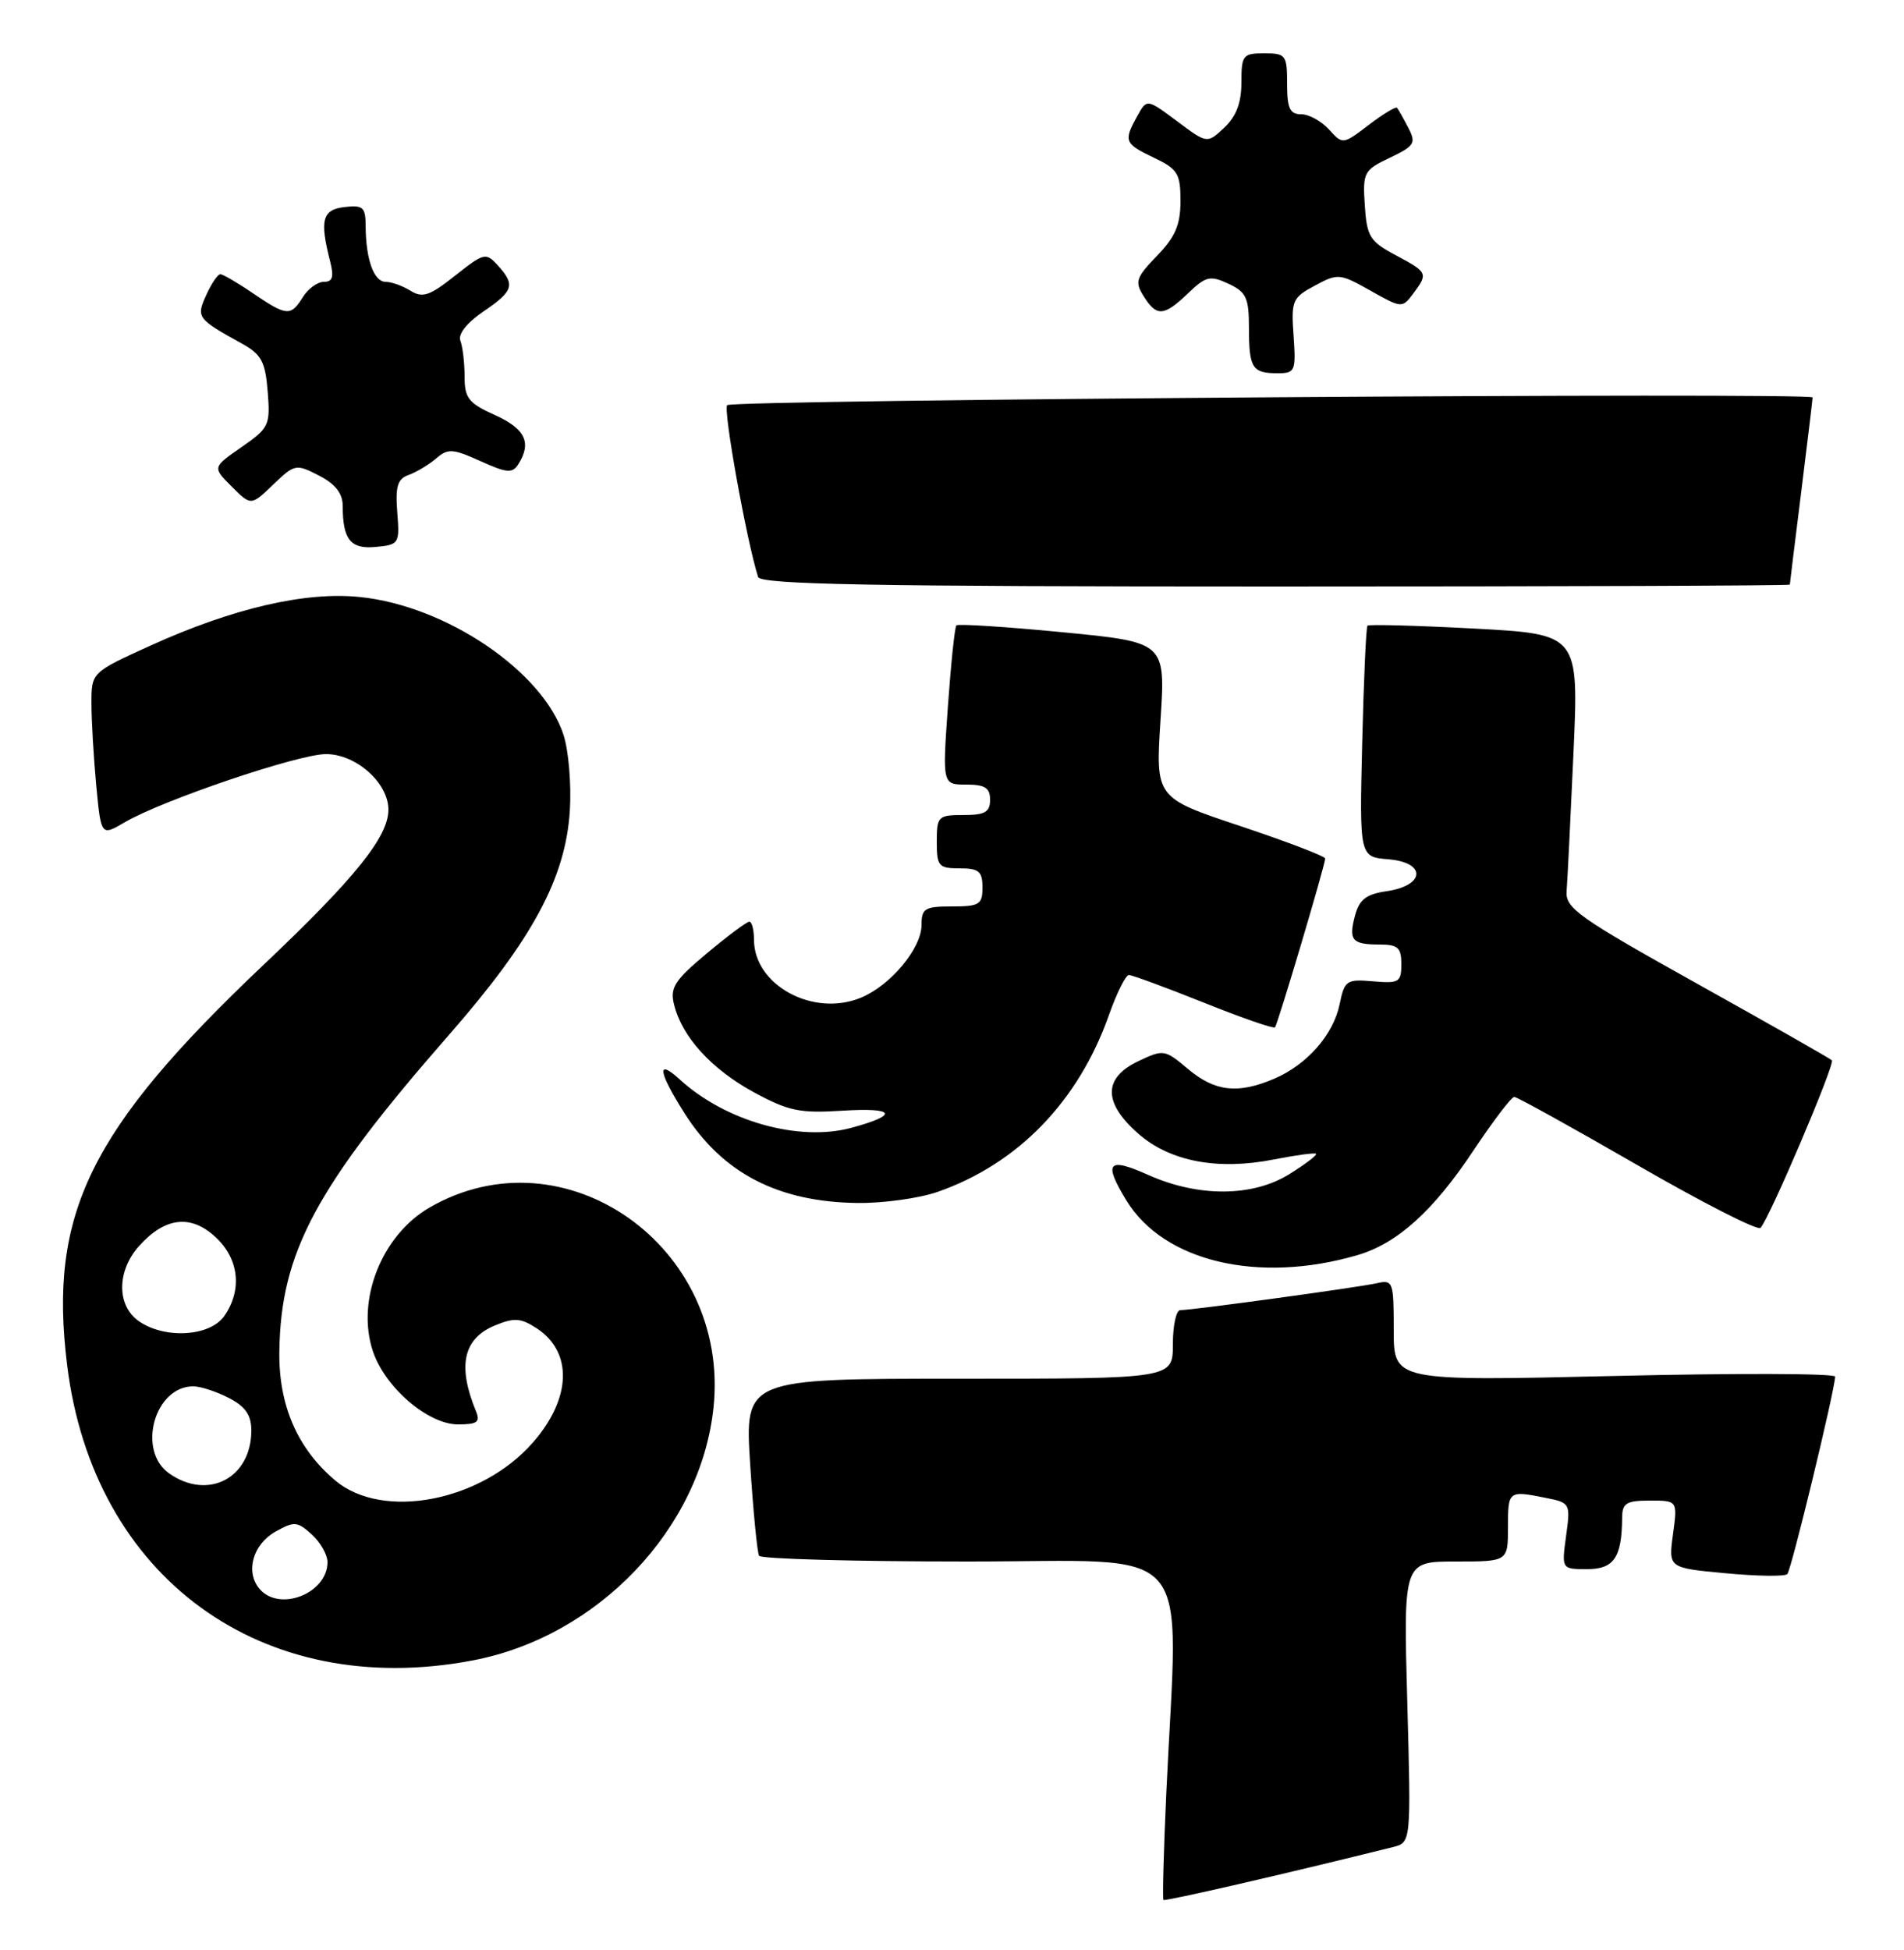 <?xml version="1.0" encoding="UTF-8" standalone="no"?>
<!DOCTYPE svg PUBLIC "-//W3C//DTD SVG 1.1//EN" "http://www.w3.org/Graphics/SVG/1.1/DTD/svg11.dtd" >
<svg xmlns="http://www.w3.org/2000/svg" xmlns:xlink="http://www.w3.org/1999/xlink" version="1.1" viewBox="0 0 250 256">
 <g >
 <path fill="currentColor"
d=" M 182.89 242.49 C 185.28 241.89 185.28 241.89 184.78 223.45 C 184.27 205.00 184.27 205.00 191.13 205.00 C 198.00 205.00 198.00 205.00 198.00 200.50 C 198.00 195.69 198.05 195.66 202.99 196.65 C 206.17 197.28 206.22 197.38 205.63 201.65 C 205.04 206.00 205.04 206.00 208.40 206.00 C 211.92 206.00 212.95 204.47 212.99 199.25 C 213.00 197.33 213.54 197.00 216.64 197.00 C 220.27 197.00 220.27 197.00 219.67 201.42 C 219.06 205.84 219.06 205.84 226.58 206.54 C 230.71 206.93 234.36 206.98 234.68 206.65 C 235.19 206.14 240.85 182.80 240.96 180.73 C 240.98 180.30 227.95 180.26 212.00 180.64 C 183.00 181.32 183.00 181.32 183.00 174.64 C 183.00 168.23 182.91 167.98 180.75 168.47 C 178.29 169.02 156.52 172.00 154.97 172.00 C 154.43 172.00 154.00 174.03 154.00 176.50 C 154.00 181.00 154.00 181.00 125.89 181.00 C 97.78 181.00 97.78 181.00 98.50 192.25 C 98.90 198.44 99.43 203.84 99.67 204.25 C 99.92 204.66 112.24 205.00 127.06 205.00 C 157.48 205.00 154.70 201.77 153.14 235.34 C 152.79 242.95 152.62 249.29 152.76 249.43 C 152.97 249.64 168.96 245.96 182.89 242.49 Z  M 62.04 217.99 C 78.53 214.87 92.04 200.66 93.69 184.74 C 95.87 163.59 74.07 148.29 56.38 158.54 C 50.11 162.18 46.75 170.69 48.95 177.36 C 50.52 182.12 56.19 187.00 60.14 187.00 C 62.68 187.00 63.09 186.69 62.49 185.25 C 60.04 179.29 60.83 175.73 64.98 174.01 C 67.52 172.96 68.38 173.02 70.48 174.39 C 75.25 177.52 75.03 183.62 69.94 189.41 C 63.16 197.13 50.25 199.61 44.03 194.37 C 39.05 190.18 36.57 184.47 36.68 177.41 C 36.86 164.42 41.46 155.85 58.98 135.83 C 69.91 123.34 74.26 115.27 74.82 106.45 C 75.04 103.01 74.66 98.51 73.98 96.44 C 71.23 88.11 58.59 79.55 47.29 78.38 C 40.13 77.63 30.59 79.84 19.75 84.76 C 12.00 88.28 12.00 88.28 12.01 92.39 C 12.01 94.65 12.30 99.49 12.64 103.14 C 13.27 109.77 13.27 109.77 16.38 107.95 C 21.35 105.04 39.18 99.00 42.80 99.00 C 46.76 99.00 51.00 102.78 51.00 106.30 C 51.00 109.85 46.61 115.30 34.59 126.68 C 11.79 148.29 6.36 159.33 8.81 179.19 C 12.24 207.09 34.39 223.24 62.04 217.99 Z  M 178.19 164.79 C 183.46 163.26 188.18 159.01 193.51 150.98 C 196.07 147.14 198.46 144.00 198.83 144.01 C 199.20 144.01 206.47 148.04 215.00 152.96 C 223.52 157.88 230.79 161.59 231.16 161.20 C 232.33 159.97 240.98 139.65 240.53 139.20 C 240.30 138.96 232.32 134.43 222.80 129.12 C 207.24 120.44 205.52 119.22 205.70 116.99 C 205.81 115.62 206.21 107.47 206.60 98.88 C 207.30 83.26 207.30 83.26 193.59 82.52 C 186.05 82.12 179.73 81.95 179.55 82.14 C 179.37 82.34 179.06 89.25 178.86 97.50 C 178.50 112.50 178.50 112.50 182.31 112.81 C 187.32 113.23 187.14 116.26 182.06 117.00 C 179.39 117.39 178.48 118.09 177.92 120.19 C 177.05 123.45 177.52 124.00 181.17 124.00 C 183.54 124.00 184.00 124.41 184.00 126.58 C 184.00 128.94 183.69 129.13 180.29 128.83 C 176.80 128.53 176.54 128.71 175.90 131.82 C 175.08 135.84 171.62 139.78 167.28 141.63 C 162.53 143.65 159.53 143.31 156.00 140.35 C 152.92 137.76 152.78 137.74 149.43 139.33 C 144.83 141.53 144.84 144.77 149.46 148.83 C 153.63 152.49 159.90 153.68 167.30 152.21 C 170.16 151.65 172.64 151.31 172.80 151.48 C 172.97 151.64 171.39 152.84 169.30 154.14 C 164.46 157.15 157.34 157.19 150.75 154.24 C 145.46 151.87 144.85 152.60 147.90 157.60 C 152.79 165.62 165.20 168.57 178.19 164.79 Z  M 123.12 156.47 C 133.67 152.78 141.60 144.59 145.61 133.25 C 146.63 130.36 147.81 128.00 148.23 128.00 C 148.64 128.00 153.06 129.63 158.04 131.62 C 163.02 133.62 167.23 135.08 167.41 134.87 C 167.78 134.44 174.00 113.53 174.00 112.71 C 174.00 112.41 168.99 110.50 162.86 108.45 C 151.72 104.74 151.72 104.74 152.38 94.52 C 153.04 84.31 153.04 84.31 139.51 83.00 C 132.06 82.28 125.80 81.88 125.58 82.10 C 125.36 82.32 124.86 87.11 124.46 92.75 C 123.74 103.00 123.74 103.00 126.87 103.00 C 129.33 103.00 130.00 103.43 130.00 105.00 C 130.00 106.62 129.33 107.00 126.50 107.00 C 123.17 107.00 123.00 107.17 123.00 110.50 C 123.00 113.72 123.24 114.00 126.00 114.00 C 128.53 114.00 129.00 114.39 129.00 116.50 C 129.00 118.75 128.60 119.00 125.00 119.00 C 121.43 119.00 121.00 119.26 121.00 121.42 C 121.00 124.50 116.94 129.37 113.04 130.98 C 106.79 133.57 99.00 129.34 99.00 123.37 C 99.00 122.06 98.72 121.00 98.39 121.00 C 98.05 121.00 95.55 122.87 92.82 125.15 C 88.55 128.72 87.95 129.67 88.51 131.90 C 89.56 136.14 93.42 140.36 98.97 143.39 C 103.50 145.85 105.01 146.17 110.52 145.82 C 117.57 145.37 118.11 146.36 111.75 148.07 C 104.88 149.92 95.23 147.19 89.25 141.71 C 86.17 138.89 86.43 140.71 89.88 146.15 C 94.87 154.02 102.18 157.81 112.62 157.93 C 115.99 157.97 120.72 157.31 123.12 156.47 Z  M 235.01 76.75 C 235.01 76.61 235.69 71.12 236.51 64.54 C 237.33 57.96 238.00 52.40 238.00 52.18 C 238.00 51.48 96.19 52.48 95.48 53.19 C 94.92 53.74 98.04 71.05 99.54 75.75 C 99.85 76.73 114.32 77.00 167.47 77.00 C 204.61 77.00 235.00 76.89 235.01 76.75 Z  M 52.16 67.25 C 51.90 63.85 52.19 62.87 53.66 62.35 C 54.67 61.99 56.29 61.02 57.25 60.20 C 58.81 58.85 59.43 58.89 63.07 60.53 C 66.56 62.11 67.28 62.17 68.06 60.94 C 69.84 58.12 68.97 56.29 65.00 54.50 C 61.52 52.93 61.00 52.27 61.00 49.43 C 61.00 47.63 60.75 45.52 60.45 44.74 C 60.12 43.87 61.27 42.40 63.45 40.91 C 67.44 38.19 67.69 37.41 65.37 34.85 C 63.80 33.12 63.56 33.18 59.75 36.19 C 56.42 38.84 55.48 39.15 53.90 38.17 C 52.87 37.53 51.40 37.00 50.63 37.00 C 49.09 37.00 48.03 34.04 48.01 29.68 C 48.00 27.20 47.67 26.90 45.25 27.18 C 42.32 27.52 41.96 28.87 43.33 34.25 C 43.87 36.35 43.68 37.00 42.53 37.00 C 41.70 37.00 40.45 37.90 39.77 39.00 C 38.17 41.56 37.66 41.52 33.21 38.50 C 31.19 37.12 29.26 36.00 28.93 36.00 C 28.59 36.00 27.77 37.22 27.09 38.71 C 25.74 41.67 25.86 41.85 31.82 45.14 C 34.32 46.53 34.84 47.50 35.15 51.42 C 35.50 55.83 35.33 56.19 31.71 58.70 C 27.89 61.35 27.89 61.35 30.43 63.88 C 32.96 66.41 32.96 66.41 35.87 63.62 C 38.70 60.91 38.86 60.88 41.89 62.44 C 44.06 63.56 45.00 64.78 45.00 66.44 C 45.00 70.86 46.04 72.13 49.38 71.80 C 52.40 71.51 52.49 71.36 52.16 67.25 Z  M 169.85 44.09 C 169.52 39.47 169.68 39.08 172.64 37.50 C 175.66 35.87 175.92 35.89 179.93 38.15 C 184.03 40.46 184.12 40.47 185.55 38.56 C 187.54 35.89 187.49 35.76 183.25 33.50 C 179.86 31.69 179.47 31.06 179.20 26.96 C 178.92 22.62 179.07 22.34 182.49 20.71 C 185.75 19.15 185.97 18.80 184.90 16.75 C 184.26 15.51 183.59 14.34 183.43 14.15 C 183.27 13.96 181.60 14.97 179.72 16.40 C 176.32 18.99 176.30 18.99 174.50 17.00 C 173.50 15.90 171.86 15.00 170.85 15.00 C 169.36 15.00 169.00 14.22 169.00 11.00 C 169.00 7.22 168.83 7.00 166.00 7.00 C 163.19 7.00 163.00 7.24 163.00 10.83 C 163.00 13.50 162.32 15.28 160.75 16.76 C 158.50 18.87 158.50 18.87 154.55 15.91 C 150.59 12.96 150.59 12.96 149.33 15.23 C 147.50 18.52 147.64 18.86 151.50 20.70 C 154.64 22.20 155.00 22.78 155.00 26.39 C 155.00 29.52 154.32 31.10 151.92 33.58 C 149.16 36.43 148.97 36.99 150.16 38.88 C 151.86 41.61 152.82 41.55 156.00 38.50 C 158.33 36.26 158.89 36.13 161.30 37.25 C 163.64 38.34 163.99 39.09 163.99 43.08 C 164.00 48.34 164.42 49.00 167.76 49.00 C 170.05 49.00 170.17 48.72 169.85 44.09 Z  M 34.05 208.56 C 32.19 206.32 33.22 202.73 36.18 201.07 C 38.63 199.70 39.04 199.73 40.93 201.44 C 42.07 202.47 43.00 204.11 43.00 205.08 C 43.00 209.21 36.64 211.68 34.05 208.56 Z  M 22.22 193.44 C 17.95 190.45 20.28 182.00 25.38 182.00 C 26.32 182.00 28.43 182.69 30.05 183.53 C 32.23 184.65 33.00 185.77 33.00 187.80 C 33.00 194.04 27.32 197.01 22.22 193.44 Z  M 18.22 173.44 C 15.31 171.40 15.32 166.87 18.25 163.59 C 21.65 159.79 25.05 159.39 28.29 162.40 C 31.39 165.26 31.84 169.35 29.44 172.78 C 27.56 175.47 21.62 175.82 18.22 173.44 Z "/>
</g>
</svg>